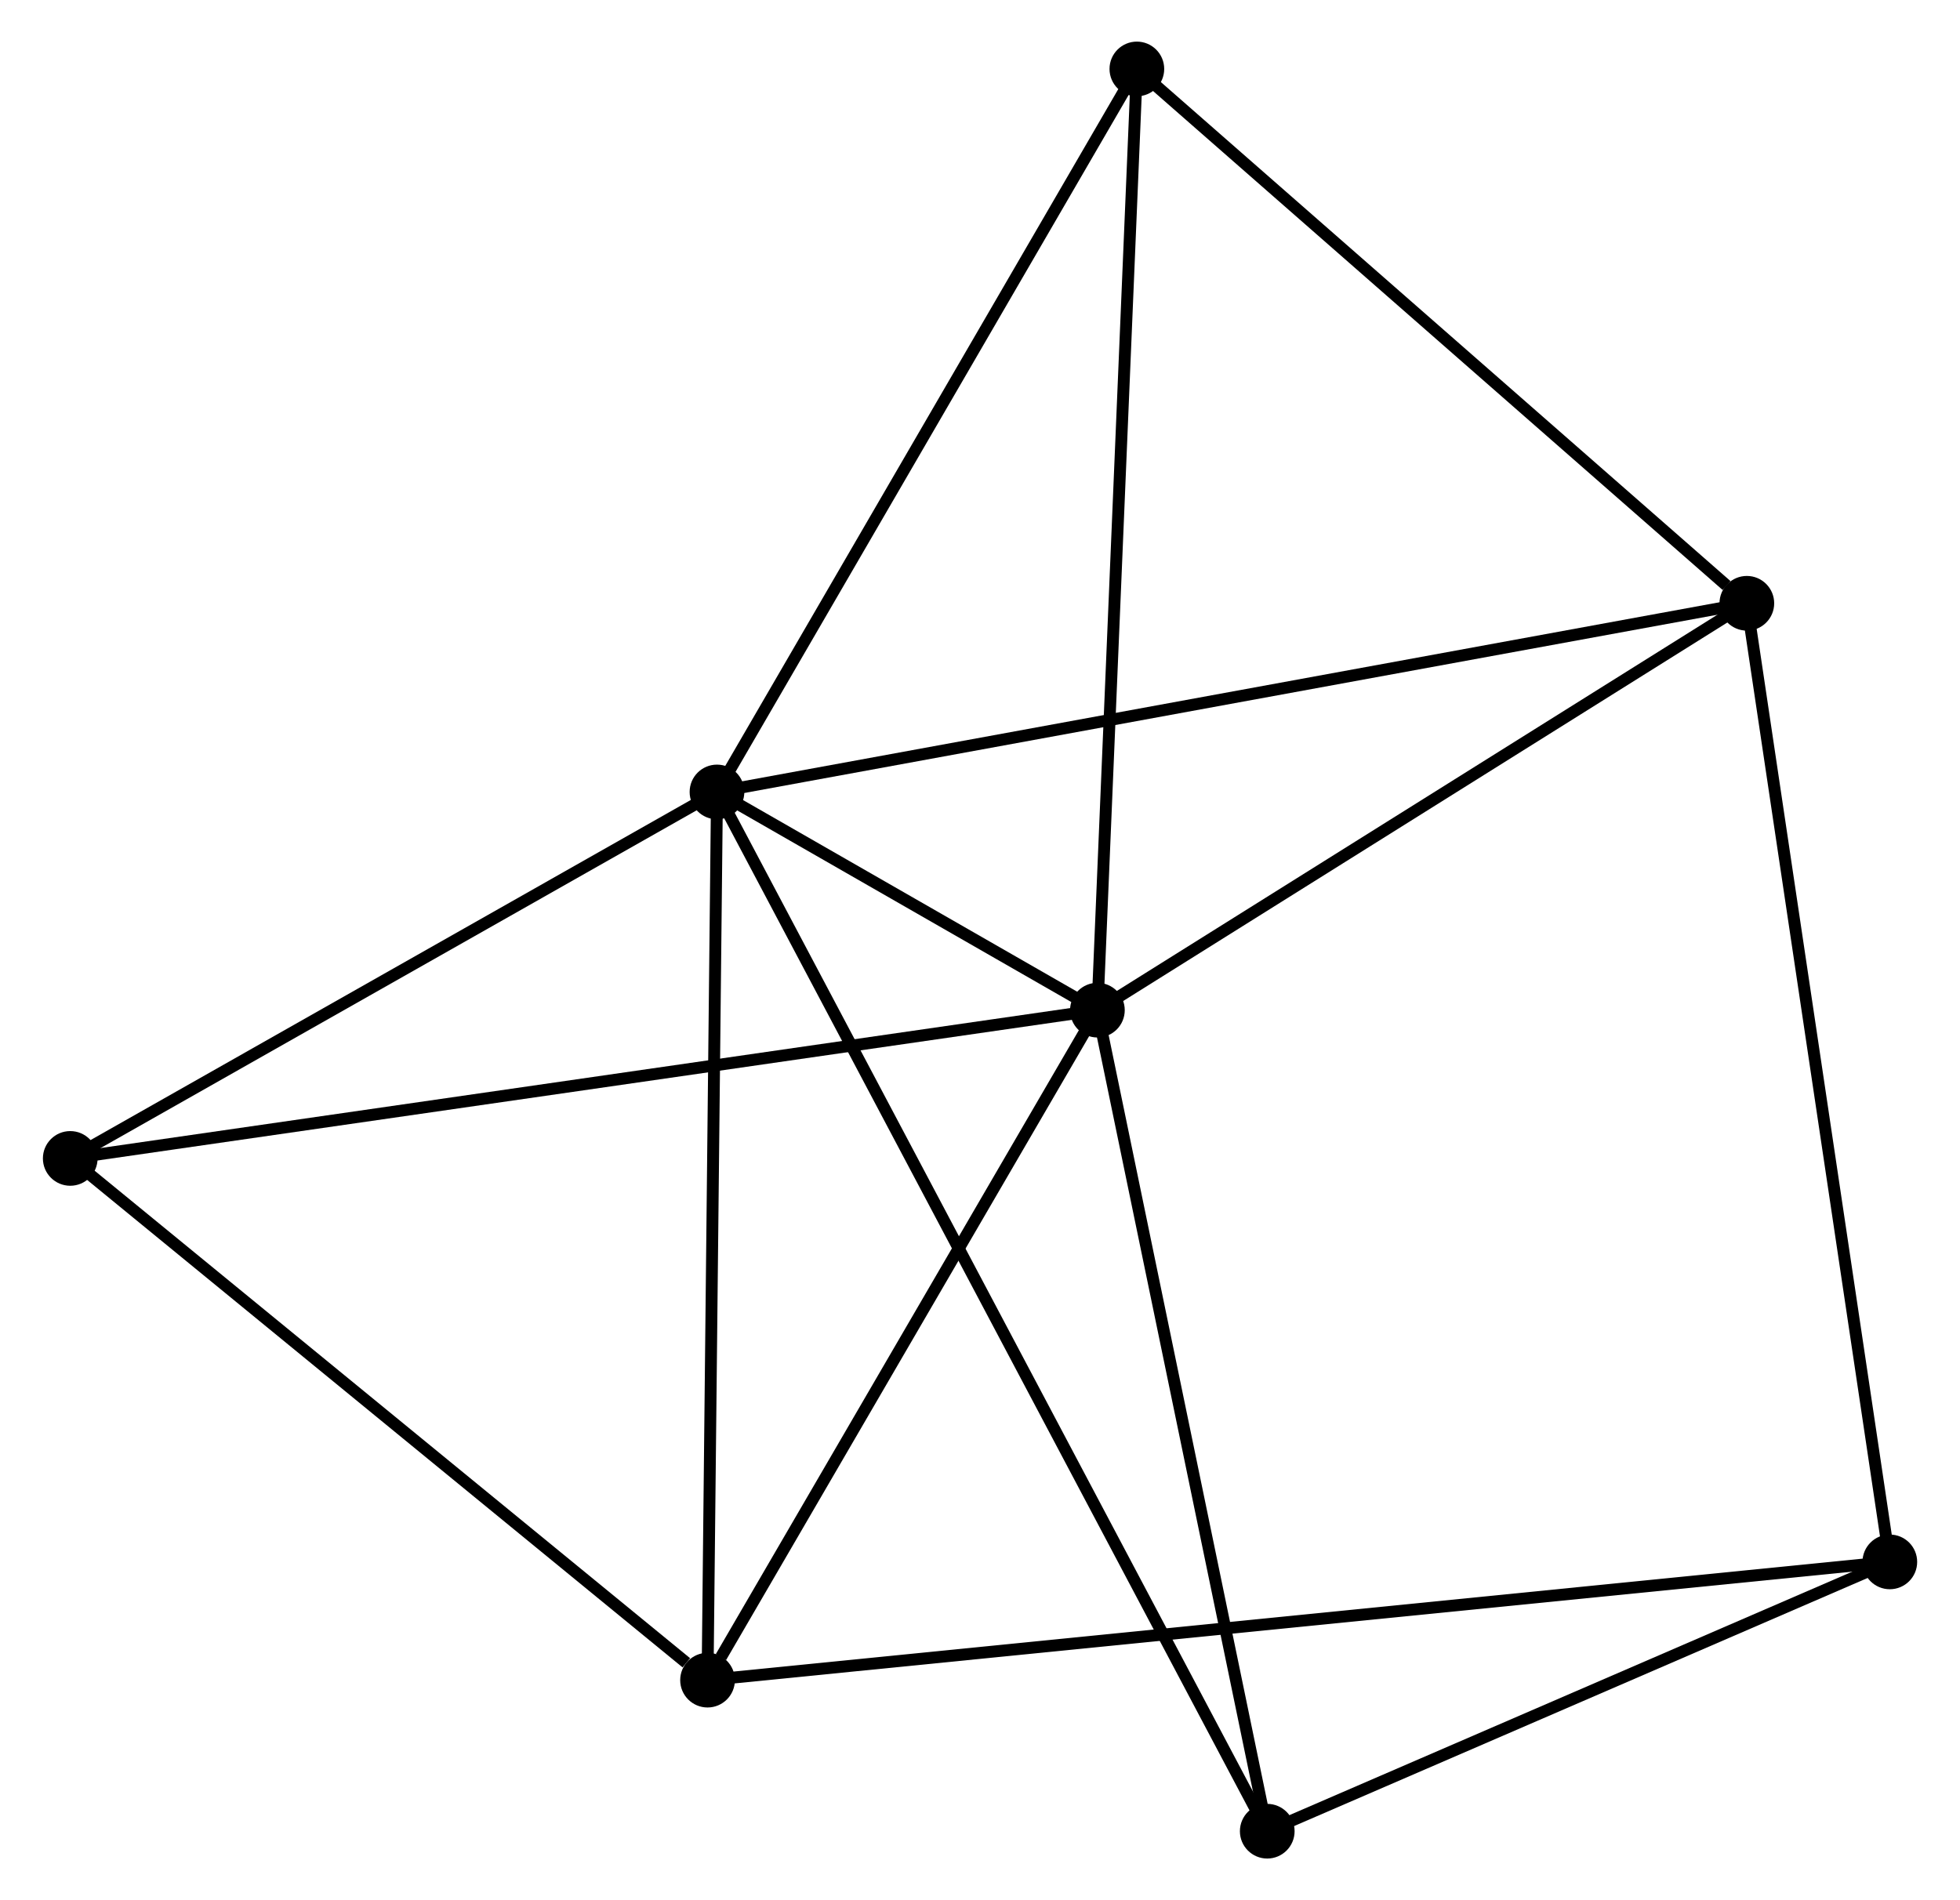 <?xml version="1.0" encoding="UTF-8" standalone="no"?>
<!DOCTYPE svg PUBLIC "-//W3C//DTD SVG 1.1//EN"
 "http://www.w3.org/Graphics/SVG/1.1/DTD/svg11.dtd">
<!-- Generated by graphviz version 2.36.0 (20140111.2315)
 -->
<!-- Title: %3 Pages: 1 -->
<svg width="165pt" height="160pt"
 viewBox="0.00 0.00 164.63 159.85" xmlns="http://www.w3.org/2000/svg" xmlns:xlink="http://www.w3.org/1999/xlink">
<g id="graph0" class="graph" transform="scale(1 1) rotate(0) translate(4 155.847)">
<title>%3</title>
<!-- 0 -->
<g id="node1" class="node"><title>0</title>
<ellipse fill="black" stroke="black" cx="56.194" cy="-89.225" rx="1.8" ry="1.8"/>
</g>
<!-- 1 -->
<g id="node2" class="node"><title>1</title>
<ellipse fill="black" stroke="black" cx="88.189" cy="-70.87" rx="1.8" ry="1.8"/>
</g>
<!-- 0&#45;&#45;1 -->
<g id="edge1" class="edge"><title>0&#45;&#45;1</title>
<path fill="none" stroke="black" d="M57.915,-88.238C63.522,-85.022 81.219,-74.869 86.613,-71.774"/>
</g>
<!-- 2 -->
<g id="node3" class="node"><title>2</title>
<ellipse fill="black" stroke="black" cx="55.4" cy="-14.508" rx="1.8" ry="1.8"/>
</g>
<!-- 0&#45;&#45;2 -->
<g id="edge2" class="edge"><title>0&#45;&#45;2</title>
<path fill="none" stroke="black" d="M56.175,-87.378C56.066,-77.131 55.536,-27.335 55.422,-16.564"/>
</g>
<!-- 3 -->
<g id="node4" class="node"><title>3</title>
<ellipse fill="black" stroke="black" cx="142.81" cy="-105.097" rx="1.8" ry="1.8"/>
</g>
<!-- 0&#45;&#45;3 -->
<g id="edge3" class="edge"><title>0&#45;&#45;3</title>
<path fill="none" stroke="black" d="M58.004,-89.557C69.276,-91.622 129.768,-102.707 141.011,-104.767"/>
</g>
<!-- 5 -->
<g id="node5" class="node"><title>5</title>
<ellipse fill="black" stroke="black" cx="1.8" cy="-58.397" rx="1.8" ry="1.8"/>
</g>
<!-- 0&#45;&#45;5 -->
<g id="edge4" class="edge"><title>0&#45;&#45;5</title>
<path fill="none" stroke="black" d="M54.385,-88.2C46.126,-83.519 12.06,-64.212 3.672,-59.458"/>
</g>
<!-- 6 -->
<g id="node6" class="node"><title>6</title>
<ellipse fill="black" stroke="black" cx="91.508" cy="-150.047" rx="1.8" ry="1.8"/>
</g>
<!-- 0&#45;&#45;6 -->
<g id="edge5" class="edge"><title>0&#45;&#45;6</title>
<path fill="none" stroke="black" d="M57.213,-90.98C62.37,-99.862 85.544,-139.775 90.552,-148.4"/>
</g>
<!-- 7 -->
<g id="node7" class="node"><title>7</title>
<ellipse fill="black" stroke="black" cx="102.474" cy="-1.8" rx="1.8" ry="1.8"/>
</g>
<!-- 0&#45;&#45;7 -->
<g id="edge6" class="edge"><title>0&#45;&#45;7</title>
<path fill="none" stroke="black" d="M57.161,-87.399C63.184,-76.022 95.505,-14.964 101.513,-3.616"/>
</g>
<!-- 1&#45;&#45;2 -->
<g id="edge7" class="edge"><title>1&#45;&#45;2</title>
<path fill="none" stroke="black" d="M87.098,-68.995C82.12,-60.438 61.584,-25.139 56.528,-16.448"/>
</g>
<!-- 1&#45;&#45;3 -->
<g id="edge8" class="edge"><title>1&#45;&#45;3</title>
<path fill="none" stroke="black" d="M90.006,-72.009C98.299,-77.206 132.508,-98.641 140.93,-103.919"/>
</g>
<!-- 1&#45;&#45;5 -->
<g id="edge9" class="edge"><title>1&#45;&#45;5</title>
<path fill="none" stroke="black" d="M86.384,-70.61C75.142,-68.987 14.808,-60.275 3.594,-58.656"/>
</g>
<!-- 1&#45;&#45;6 -->
<g id="edge10" class="edge"><title>1&#45;&#45;6</title>
<path fill="none" stroke="black" d="M88.271,-72.828C88.73,-83.782 90.977,-137.383 91.429,-148.158"/>
</g>
<!-- 1&#45;&#45;7 -->
<g id="edge11" class="edge"><title>1&#45;&#45;7</title>
<path fill="none" stroke="black" d="M88.601,-68.878C90.687,-58.791 100.062,-13.464 102.087,-3.67"/>
</g>
<!-- 2&#45;&#45;5 -->
<g id="edge13" class="edge"><title>2&#45;&#45;5</title>
<path fill="none" stroke="black" d="M53.616,-15.968C45.333,-22.751 10.703,-51.107 3.227,-57.229"/>
</g>
<!-- 4 -->
<g id="node8" class="node"><title>4</title>
<ellipse fill="black" stroke="black" cx="154.835" cy="-24.455" rx="1.8" ry="1.8"/>
</g>
<!-- 2&#45;&#45;4 -->
<g id="edge12" class="edge"><title>2&#45;&#45;4</title>
<path fill="none" stroke="black" d="M57.477,-14.716C70.417,-16.01 139.862,-22.957 152.769,-24.248"/>
</g>
<!-- 3&#45;&#45;6 -->
<g id="edge15" class="edge"><title>3&#45;&#45;6</title>
<path fill="none" stroke="black" d="M141.103,-106.592C133.175,-113.539 100.03,-142.58 92.874,-148.85"/>
</g>
<!-- 3&#45;&#45;4 -->
<g id="edge14" class="edge"><title>3&#45;&#45;4</title>
<path fill="none" stroke="black" d="M143.107,-103.103C144.771,-91.946 152.912,-37.353 154.548,-26.378"/>
</g>
<!-- 4&#45;&#45;7 -->
<g id="edge16" class="edge"><title>4&#45;&#45;7</title>
<path fill="none" stroke="black" d="M153.093,-23.701C145.143,-20.261 112.35,-6.073 104.276,-2.58"/>
</g>
</g>
</svg>
